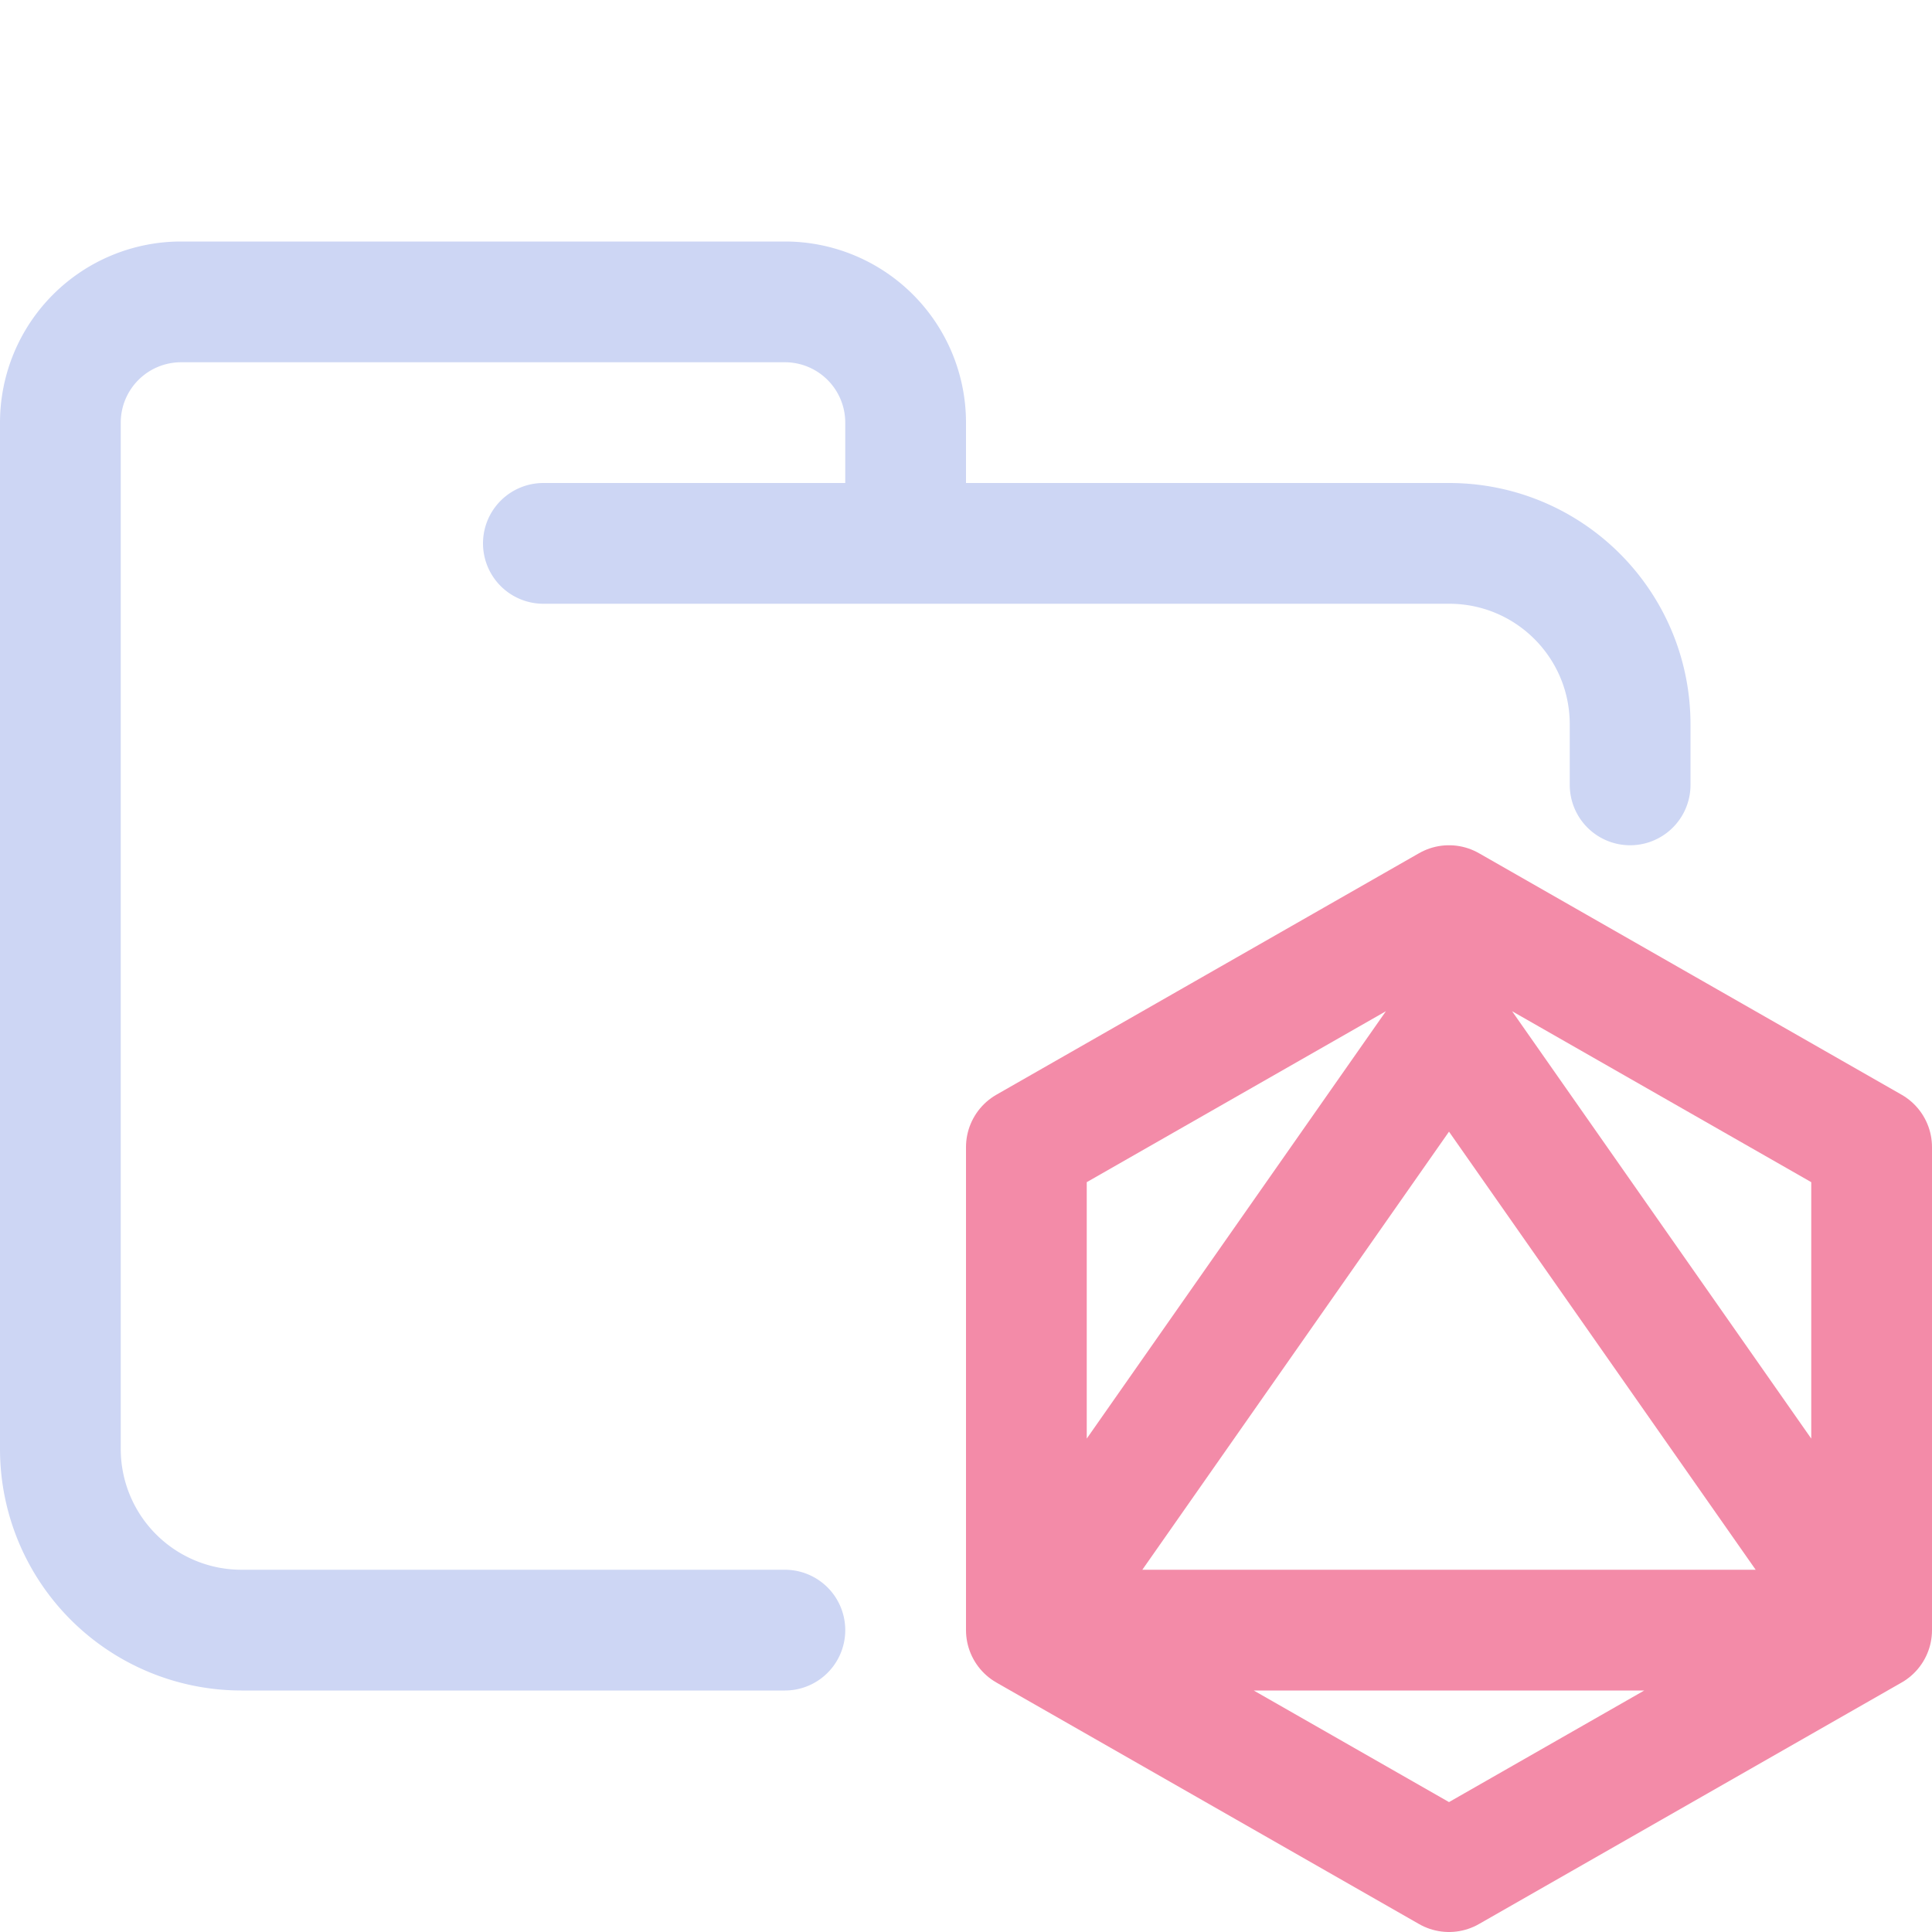 <svg xmlns="http://www.w3.org/2000/svg" width="16" height="16"><g fill="none" fill-rule="evenodd" stroke-linejoin="round"><path stroke="#cdd6f4" stroke-linecap="round" d="M4.5 4.5H12c.83 0 1.5.67 1.5 1.5v.5m-7 7H2A1.5 1.5 0 0 1 .5 12V3.5a1 1 0 0 1 1-1h5a1 1 0 0 1 1 1v1"/><path stroke="#f38ba8" d="m12 8.5 3.5 5h-7l3.5-5Zm-3.5 5 3.5 2 3.5-2v-4l-3.5-2-3.5 2v4Z"/></g></svg>